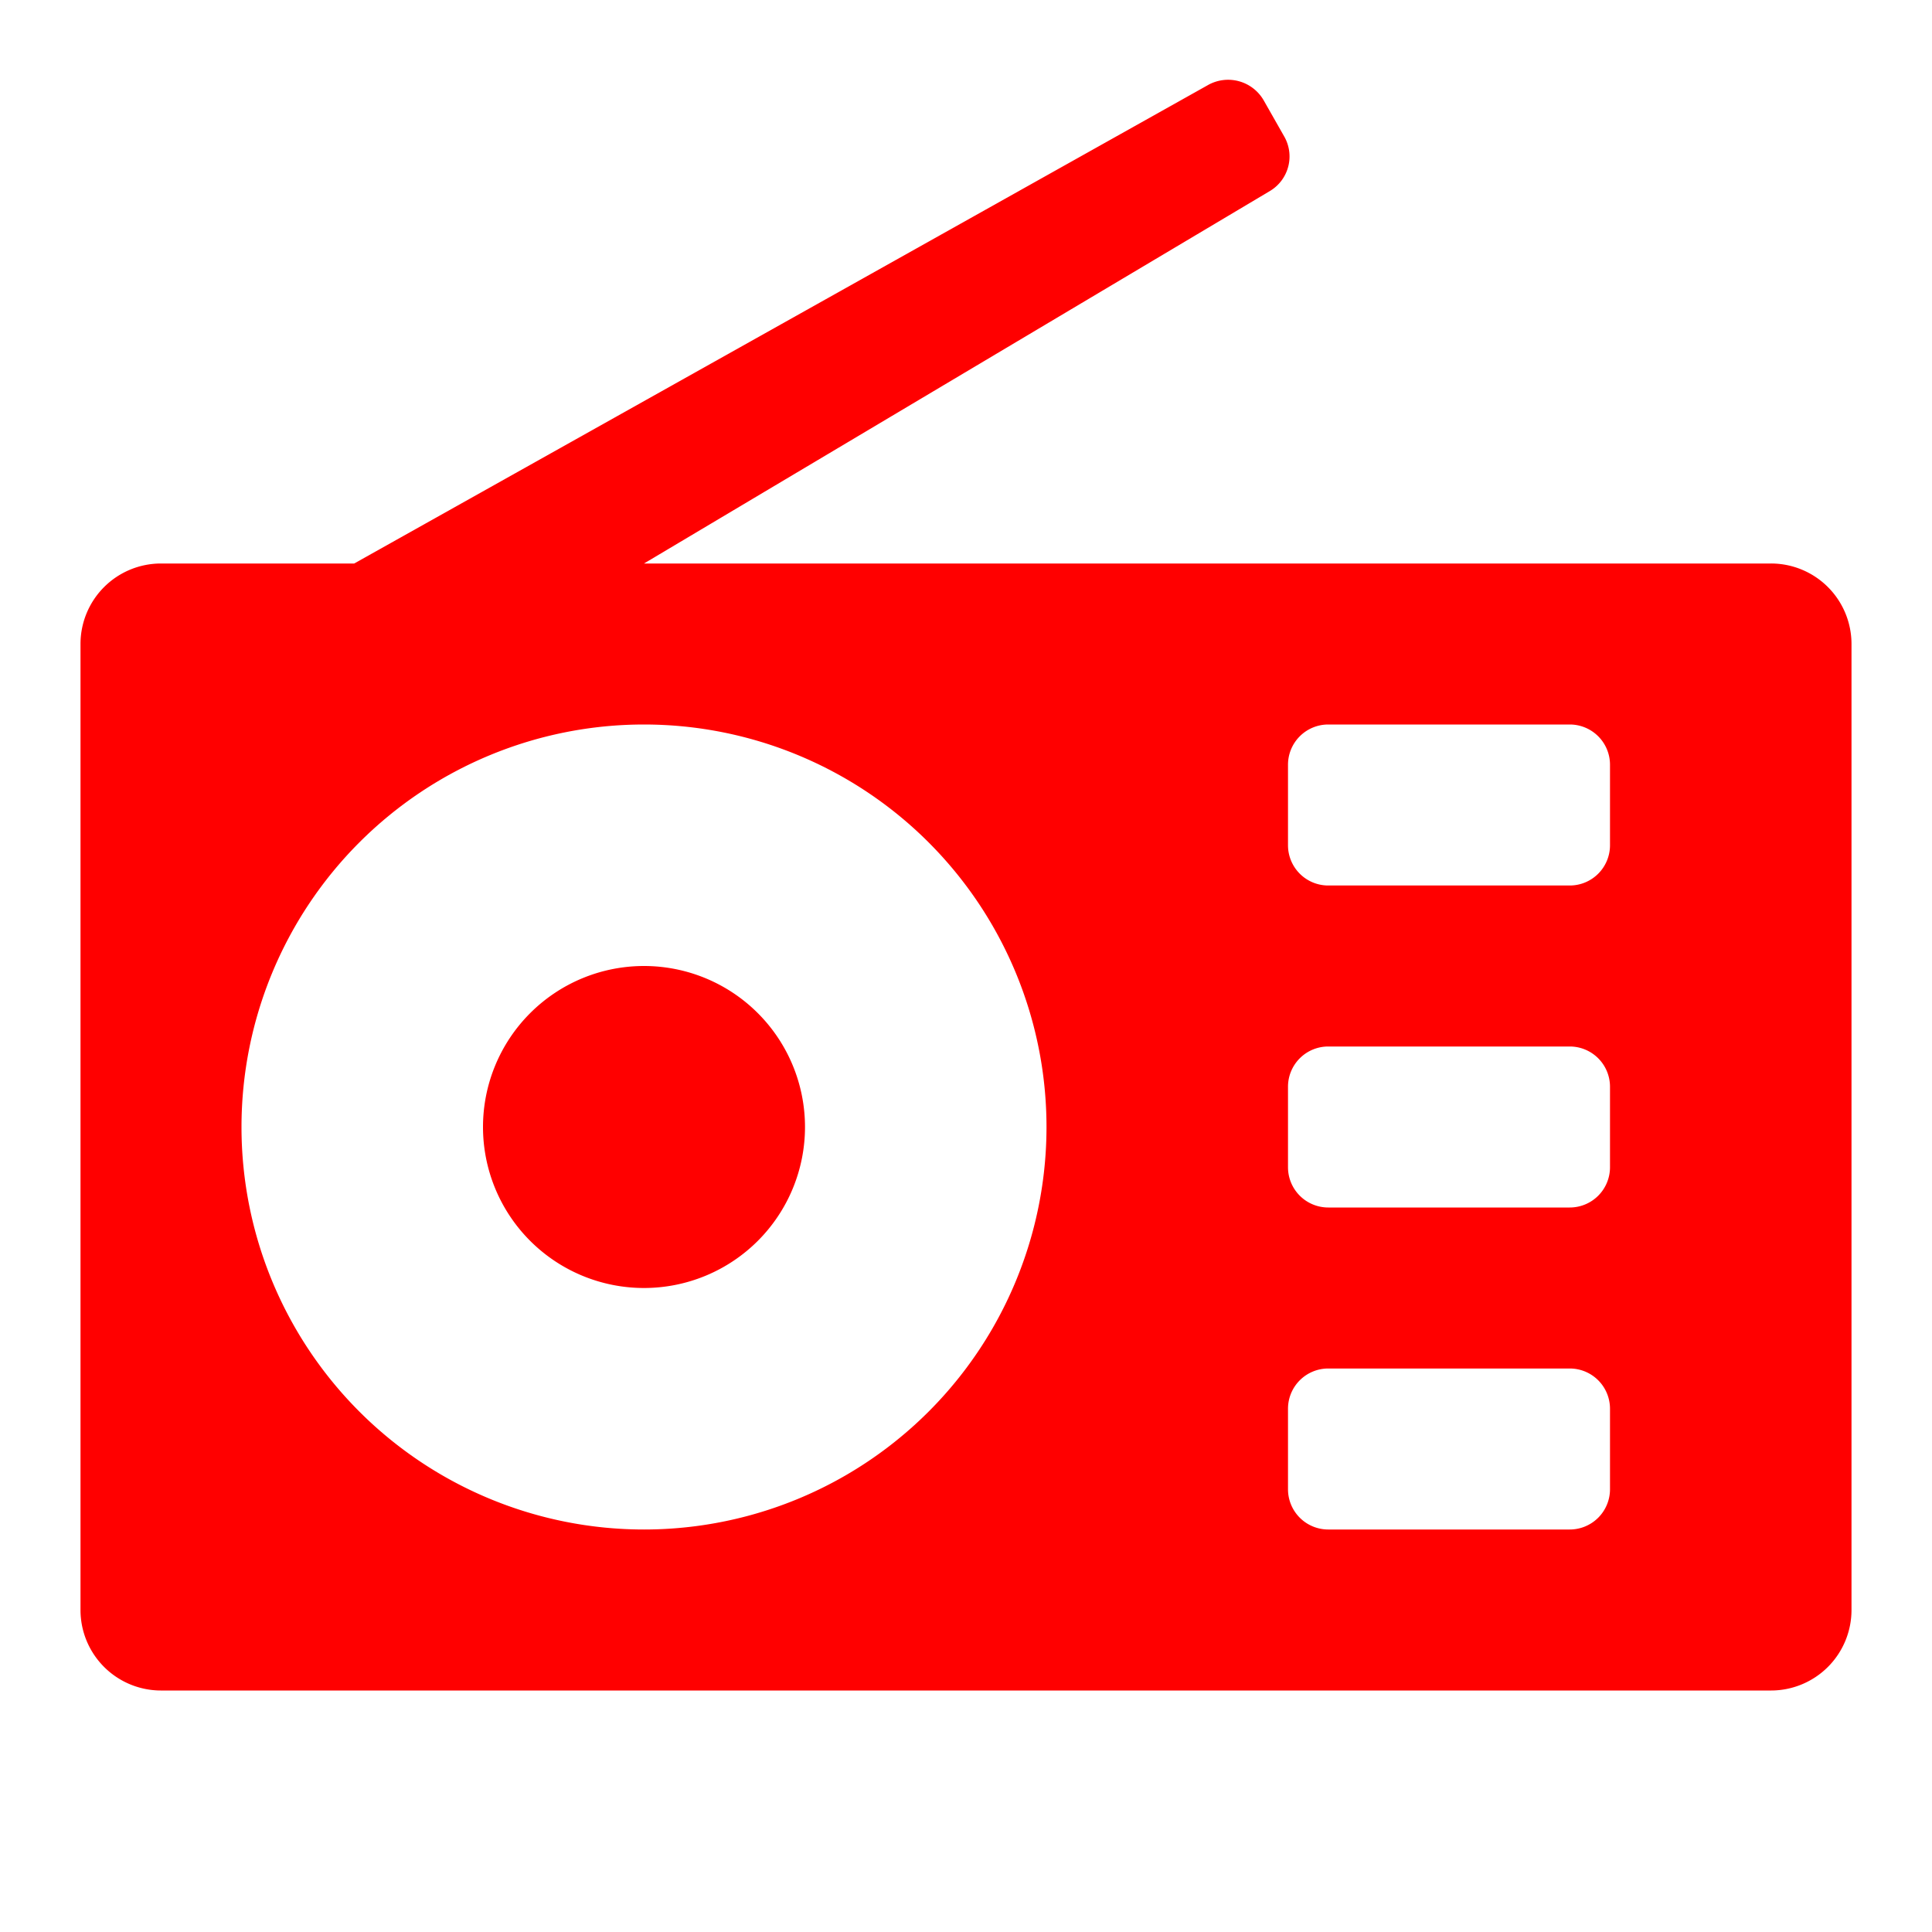 <?xml version="1.0" standalone="no"?><!DOCTYPE svg PUBLIC "-//W3C//DTD SVG 1.1//EN" "http://www.w3.org/Graphics/SVG/1.1/DTD/svg11.dtd"><svg t="1660305876926" class="icon" viewBox="0 0 1024 1024" version="1.1" xmlns="http://www.w3.org/2000/svg" p-id="5256" xmlns:xlink="http://www.w3.org/1999/xlink" width="200" height="200"><defs><style type="text/css">@font-face { font-family: feedback-iconfont; src: url("//at.alicdn.com/t/font_1031158_u69w8yhxdu.woff2?t=1630033759944") format("woff2"), url("//at.alicdn.com/t/font_1031158_u69w8yhxdu.woff?t=1630033759944") format("woff"), url("//at.alicdn.com/t/font_1031158_u69w8yhxdu.ttf?t=1630033759944") format("truetype"); }
</style></defs><path d="M938.667 298.667H341.333l331.947-197.547a21.333 21.333 0 0 0 7.253-29.013l-10.667-18.773a21.76 21.76 0 0 0-29.867-8.107L187.733 298.667H85.333a42.667 42.667 0 0 0-42.667 42.667v512a42.667 42.667 0 0 0 42.667 42.667h853.333a42.667 42.667 0 0 0 42.667-42.667V341.333a42.667 42.667 0 0 0-42.667-42.667zM341.333 810.667a213.333 213.333 0 1 1 213.333-213.333 213.333 213.333 0 0 1-213.333 213.333z m512-21.333a21.333 21.333 0 0 1-21.333 21.333h-128a21.333 21.333 0 0 1-21.333-21.333v-42.667a21.333 21.333 0 0 1 21.333-21.333h128a21.333 21.333 0 0 1 21.333 21.333z m0-170.667a21.333 21.333 0 0 1-21.333 21.333h-128a21.333 21.333 0 0 1-21.333-21.333v-42.667a21.333 21.333 0 0 1 21.333-21.333h128a21.333 21.333 0 0 1 21.333 21.333z m0-170.667a21.333 21.333 0 0 1-21.333 21.333h-128a21.333 21.333 0 0 1-21.333-21.333v-42.667a21.333 21.333 0 0 1 21.333-21.333h128a21.333 21.333 0 0 1 21.333 21.333zM341.333 512a85.333 85.333 0 1 0 85.333 85.333 85.333 85.333 0 0 0-85.333-85.333z" p-id="5257" fill="#ff0000"></path></svg>